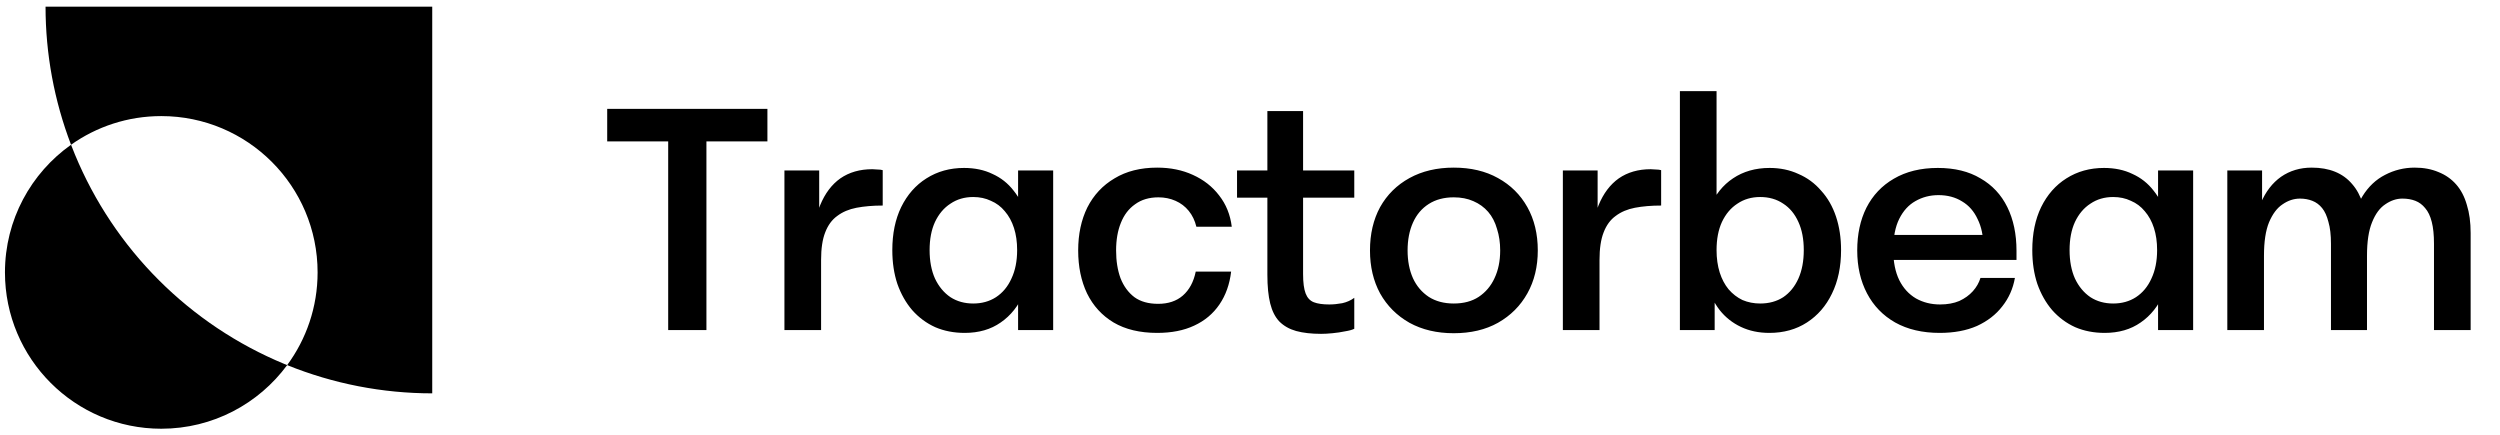 <svg
  width="356"
  height="62"
  viewBox="0 0 356 62"
  fill="none"
  xmlns="http://www.w3.org/2000/svg"
>
<path
    fill-rule="evenodd"
    clip-rule="evenodd"
    d="M40.892 51.991C47.454 54.647 54.468 56.013 61.55 56.013V0.949L6.486 0.949C6.486 7.674 7.718 14.338 10.116 20.612C4.423 24.644 0.706 31.283 0.706 38.791C0.706 51.085 10.672 61.051 22.966 61.051C30.319 61.051 36.839 57.486 40.892 51.991ZM40.892 51.991C43.616 48.298 45.226 43.732 45.226 38.791C45.226 26.497 35.26 16.531 22.966 16.531C18.18 16.531 13.746 18.041 10.116 20.612C10.297 21.084 10.484 21.554 10.677 22.021C13.445 28.702 17.501 34.772 22.614 39.885C27.727 44.998 33.797 49.054 40.478 51.822C40.616 51.879 40.754 51.935 40.892 51.991Z"
    fill="black"
  />
<path
    d="M95.15 47V20.135H86.465V15.5H109.28V20.135H100.595V47H95.15ZM111.703 47V24.275H116.653V35.255H115.663C115.753 32.885 116.128 30.875 116.788 29.225C117.478 27.545 118.438 26.27 119.668 25.4C120.928 24.53 122.443 24.095 124.213 24.095C124.453 24.095 124.708 24.11 124.978 24.14C125.248 24.14 125.488 24.17 125.698 24.23V29.27C124.318 29.27 123.073 29.375 121.963 29.585C120.883 29.795 119.968 30.185 119.218 30.755C118.468 31.295 117.898 32.075 117.508 33.095C117.118 34.085 116.923 35.39 116.923 37.01V47H111.703ZM137.371 47.405C135.841 47.405 134.446 47.135 133.186 46.595C131.926 46.025 130.831 45.215 129.901 44.165C129.001 43.115 128.296 41.87 127.786 40.43C127.306 38.99 127.066 37.385 127.066 35.615C127.066 33.275 127.486 31.235 128.326 29.495C129.196 27.725 130.396 26.36 131.926 25.4C133.486 24.41 135.271 23.915 137.281 23.915C138.811 23.915 140.161 24.2 141.331 24.77C142.531 25.31 143.536 26.105 144.346 27.155C145.186 28.205 145.816 29.45 146.236 30.89C146.686 32.3 146.911 33.875 146.911 35.615C146.911 37.955 146.536 40.01 145.786 41.78C145.036 43.55 143.941 44.93 142.501 45.92C141.091 46.91 139.381 47.405 137.371 47.405ZM138.586 43.22C139.816 43.22 140.896 42.92 141.826 42.32C142.786 41.69 143.521 40.805 144.031 39.665C144.571 38.525 144.841 37.175 144.841 35.615C144.841 34.445 144.691 33.395 144.391 32.465C144.091 31.535 143.656 30.74 143.086 30.08C142.546 29.42 141.886 28.925 141.106 28.595C140.356 28.235 139.516 28.055 138.586 28.055C137.356 28.055 136.276 28.37 135.346 29C134.416 29.6 133.681 30.47 133.141 31.61C132.631 32.72 132.376 34.055 132.376 35.615C132.376 37.175 132.631 38.525 133.141 39.665C133.681 40.805 134.416 41.69 135.346 42.32C136.276 42.92 137.356 43.22 138.586 43.22ZM144.976 47V37.055L145.696 35.525L144.976 32.24V24.275H149.971V47H144.976ZM164.783 47.405C162.323 47.405 160.253 46.91 158.573 45.92C156.923 44.93 155.663 43.55 154.793 41.78C153.953 40.01 153.533 37.97 153.533 35.66C153.533 33.35 153.968 31.31 154.838 29.54C155.738 27.77 157.028 26.39 158.708 25.4C160.388 24.38 162.413 23.87 164.783 23.87C166.673 23.87 168.368 24.215 169.868 24.905C171.398 25.595 172.643 26.57 173.603 27.83C174.593 29.09 175.193 30.575 175.403 32.285H170.363C170.153 31.415 169.793 30.665 169.283 30.035C168.773 29.405 168.143 28.925 167.393 28.595C166.643 28.265 165.833 28.1 164.963 28.1C163.643 28.1 162.533 28.43 161.633 29.09C160.733 29.72 160.058 30.605 159.608 31.745C159.158 32.855 158.933 34.16 158.933 35.66C158.933 37.16 159.143 38.48 159.563 39.62C160.013 40.76 160.673 41.66 161.543 42.32C162.413 42.95 163.538 43.265 164.918 43.265C166.358 43.265 167.528 42.875 168.428 42.095C169.358 41.285 169.973 40.145 170.273 38.675H175.313C175.103 40.475 174.548 42.035 173.648 43.355C172.748 44.675 171.548 45.68 170.048 46.37C168.578 47.06 166.823 47.405 164.783 47.405ZM188.124 47.54C186.744 47.54 185.559 47.405 184.569 47.135C183.609 46.865 182.814 46.415 182.184 45.785C181.584 45.155 181.149 44.3 180.879 43.22C180.609 42.14 180.474 40.775 180.474 39.125V15.815H185.559V39.035C185.559 40.235 185.679 41.15 185.919 41.78C186.159 42.41 186.549 42.83 187.089 43.04C187.629 43.25 188.364 43.355 189.294 43.355C189.864 43.355 190.479 43.295 191.139 43.175C191.799 43.025 192.369 42.77 192.849 42.41V46.82C192.549 46.97 192.114 47.09 191.544 47.18C190.974 47.3 190.374 47.39 189.744 47.45C189.144 47.51 188.604 47.54 188.124 47.54ZM176.154 28.145V24.275H192.849V28.145H176.154ZM207.011 47.45C204.611 47.45 202.511 46.955 200.711 45.965C198.911 44.945 197.516 43.55 196.526 41.78C195.566 40.01 195.086 37.97 195.086 35.66C195.086 33.32 195.566 31.265 196.526 29.495C197.516 27.725 198.911 26.345 200.711 25.355C202.511 24.365 204.611 23.87 207.011 23.87C209.441 23.87 211.541 24.365 213.311 25.355C215.111 26.345 216.506 27.725 217.496 29.495C218.486 31.265 218.981 33.32 218.981 35.66C218.981 37.97 218.486 40.01 217.496 41.78C216.506 43.55 215.111 44.945 213.311 45.965C211.541 46.955 209.441 47.45 207.011 47.45ZM207.011 43.22C208.421 43.22 209.606 42.905 210.566 42.275C211.556 41.615 212.306 40.73 212.816 39.62C213.356 38.48 213.626 37.16 213.626 35.66C213.626 34.55 213.476 33.53 213.176 32.6C212.906 31.64 212.486 30.83 211.916 30.17C211.346 29.51 210.641 29 209.801 28.64C208.991 28.28 208.061 28.1 207.011 28.1C205.631 28.1 204.446 28.415 203.456 29.045C202.466 29.675 201.716 30.56 201.206 31.7C200.696 32.84 200.441 34.16 200.441 35.66C200.441 37.16 200.696 38.48 201.206 39.62C201.716 40.73 202.466 41.615 203.456 42.275C204.446 42.905 205.631 43.22 207.011 43.22ZM222.551 47V24.275H227.501V35.255H226.511C226.601 32.885 226.976 30.875 227.636 29.225C228.326 27.545 229.286 26.27 230.516 25.4C231.776 24.53 233.291 24.095 235.061 24.095C235.301 24.095 235.556 24.11 235.826 24.14C236.096 24.14 236.336 24.17 236.546 24.23V29.27C235.166 29.27 233.921 29.375 232.811 29.585C231.731 29.795 230.816 30.185 230.066 30.755C229.316 31.295 228.746 32.075 228.356 33.095C227.966 34.085 227.771 35.39 227.771 37.01V47H222.551ZM239.218 47V12.98H244.438V32.105L243.313 35.48L244.168 39.665V47H239.218ZM251.953 47.405C250.453 47.405 249.103 47.12 247.903 46.55C246.703 45.98 245.698 45.185 244.888 44.165C244.078 43.115 243.448 41.87 242.998 40.43C242.578 38.96 242.368 37.355 242.368 35.615C242.368 33.275 242.743 31.235 243.493 29.495C244.243 27.725 245.338 26.36 246.778 25.4C248.248 24.41 249.988 23.915 251.998 23.915C253.498 23.915 254.863 24.2 256.093 24.77C257.353 25.31 258.433 26.105 259.333 27.155C260.263 28.175 260.968 29.405 261.448 30.845C261.928 32.285 262.168 33.875 262.168 35.615C262.168 37.985 261.733 40.055 260.863 41.825C260.023 43.565 258.838 44.93 257.308 45.92C255.778 46.91 253.993 47.405 251.953 47.405ZM250.648 43.22C251.908 43.22 253.003 42.92 253.933 42.32C254.863 41.69 255.583 40.805 256.093 39.665C256.603 38.525 256.858 37.175 256.858 35.615C256.858 34.055 256.603 32.72 256.093 31.61C255.583 30.47 254.863 29.6 253.933 29C253.003 28.37 251.908 28.055 250.648 28.055C249.418 28.055 248.338 28.37 247.408 29C246.478 29.6 245.743 30.47 245.203 31.61C244.693 32.72 244.438 34.055 244.438 35.615C244.438 36.785 244.588 37.85 244.888 38.81C245.188 39.74 245.608 40.535 246.148 41.195C246.718 41.855 247.378 42.365 248.128 42.725C248.908 43.055 249.748 43.22 250.648 43.22ZM276.214 47.405C273.754 47.405 271.639 46.91 269.869 45.92C268.129 44.93 266.794 43.55 265.864 41.78C264.934 40.01 264.469 37.97 264.469 35.66C264.469 33.35 264.904 31.325 265.774 29.585C266.674 27.815 267.979 26.435 269.689 25.445C271.429 24.425 273.514 23.915 275.944 23.915C278.344 23.915 280.369 24.41 282.019 25.4C283.699 26.36 284.974 27.725 285.844 29.495C286.714 31.265 287.149 33.335 287.149 35.705V37.01H268.069V33.455H283.324L282.424 35.075C282.424 33.575 282.154 32.285 281.614 31.205C281.104 30.095 280.369 29.255 279.409 28.685C278.449 28.085 277.324 27.785 276.034 27.785C274.834 27.785 273.739 28.07 272.749 28.64C271.789 29.18 271.024 30.02 270.454 31.16C269.884 32.3 269.599 33.77 269.599 35.57C269.599 37.28 269.884 38.72 270.454 39.89C271.024 41.03 271.819 41.9 272.839 42.5C273.859 43.07 274.999 43.355 276.259 43.355C277.309 43.355 278.224 43.19 279.004 42.86C279.784 42.5 280.429 42.035 280.939 41.465C281.449 40.895 281.809 40.265 282.019 39.575H286.924C286.654 41.105 286.054 42.455 285.124 43.625C284.224 44.795 283.024 45.725 281.524 46.415C280.024 47.075 278.254 47.405 276.214 47.405ZM299.703 47.405C298.173 47.405 296.778 47.135 295.518 46.595C294.258 46.025 293.163 45.215 292.233 44.165C291.333 43.115 290.628 41.87 290.118 40.43C289.638 38.99 289.398 37.385 289.398 35.615C289.398 33.275 289.818 31.235 290.658 29.495C291.528 27.725 292.728 26.36 294.258 25.4C295.818 24.41 297.603 23.915 299.613 23.915C301.143 23.915 302.493 24.2 303.663 24.77C304.863 25.31 305.868 26.105 306.678 27.155C307.518 28.205 308.148 29.45 308.568 30.89C309.018 32.3 309.243 33.875 309.243 35.615C309.243 37.955 308.868 40.01 308.118 41.78C307.368 43.55 306.273 44.93 304.833 45.92C303.423 46.91 301.713 47.405 299.703 47.405ZM300.918 43.22C302.148 43.22 303.228 42.92 304.158 42.32C305.118 41.69 305.853 40.805 306.363 39.665C306.903 38.525 307.173 37.175 307.173 35.615C307.173 34.445 307.023 33.395 306.723 32.465C306.423 31.535 305.988 30.74 305.418 30.08C304.878 29.42 304.218 28.925 303.438 28.595C302.688 28.235 301.848 28.055 300.918 28.055C299.688 28.055 298.608 28.37 297.678 29C296.748 29.6 296.013 30.47 295.473 31.61C294.963 32.72 294.708 34.055 294.708 35.615C294.708 37.175 294.963 38.525 295.473 39.665C296.013 40.805 296.748 41.69 297.678 42.32C298.608 42.92 299.688 43.22 300.918 43.22ZM307.308 47V37.055L308.028 35.525L307.308 32.24V24.275H312.303V47H307.308ZM317.17 47V24.275H322.12V34.67L320.905 34.715C320.905 32.435 321.25 30.5 321.94 28.91C322.63 27.29 323.59 26.045 324.82 25.175C326.08 24.305 327.535 23.87 329.185 23.87C330.445 23.87 331.555 24.065 332.515 24.455C333.475 24.845 334.285 25.43 334.945 26.21C335.605 26.96 336.115 27.905 336.475 29.045C336.835 30.155 337.03 31.43 337.06 32.87H334.855C335.095 30.89 335.62 29.24 336.43 27.92C337.27 26.57 338.335 25.565 339.625 24.905C340.945 24.215 342.355 23.87 343.855 23.87C345.115 23.87 346.24 24.08 347.23 24.5C348.22 24.89 349.06 25.475 349.75 26.255C350.44 27.035 350.95 28.01 351.28 29.18C351.64 30.32 351.82 31.655 351.82 33.185V47H346.6V34.715C346.6 33.455 346.495 32.42 346.285 31.61C346.075 30.77 345.76 30.11 345.34 29.63C344.95 29.15 344.485 28.805 343.945 28.595C343.405 28.385 342.79 28.28 342.1 28.28C341.26 28.28 340.45 28.55 339.67 29.09C338.89 29.6 338.26 30.455 337.78 31.655C337.3 32.825 337.06 34.415 337.06 36.425V47H331.93V34.715C331.93 33.455 331.81 32.42 331.57 31.61C331.36 30.77 331.06 30.11 330.67 29.63C330.28 29.15 329.815 28.805 329.275 28.595C328.735 28.385 328.15 28.28 327.52 28.28C326.65 28.28 325.825 28.55 325.045 29.09C324.265 29.6 323.62 30.455 323.11 31.655C322.63 32.825 322.39 34.415 322.39 36.425V47H317.17Z"
    fill="black"
  />
</svg>
